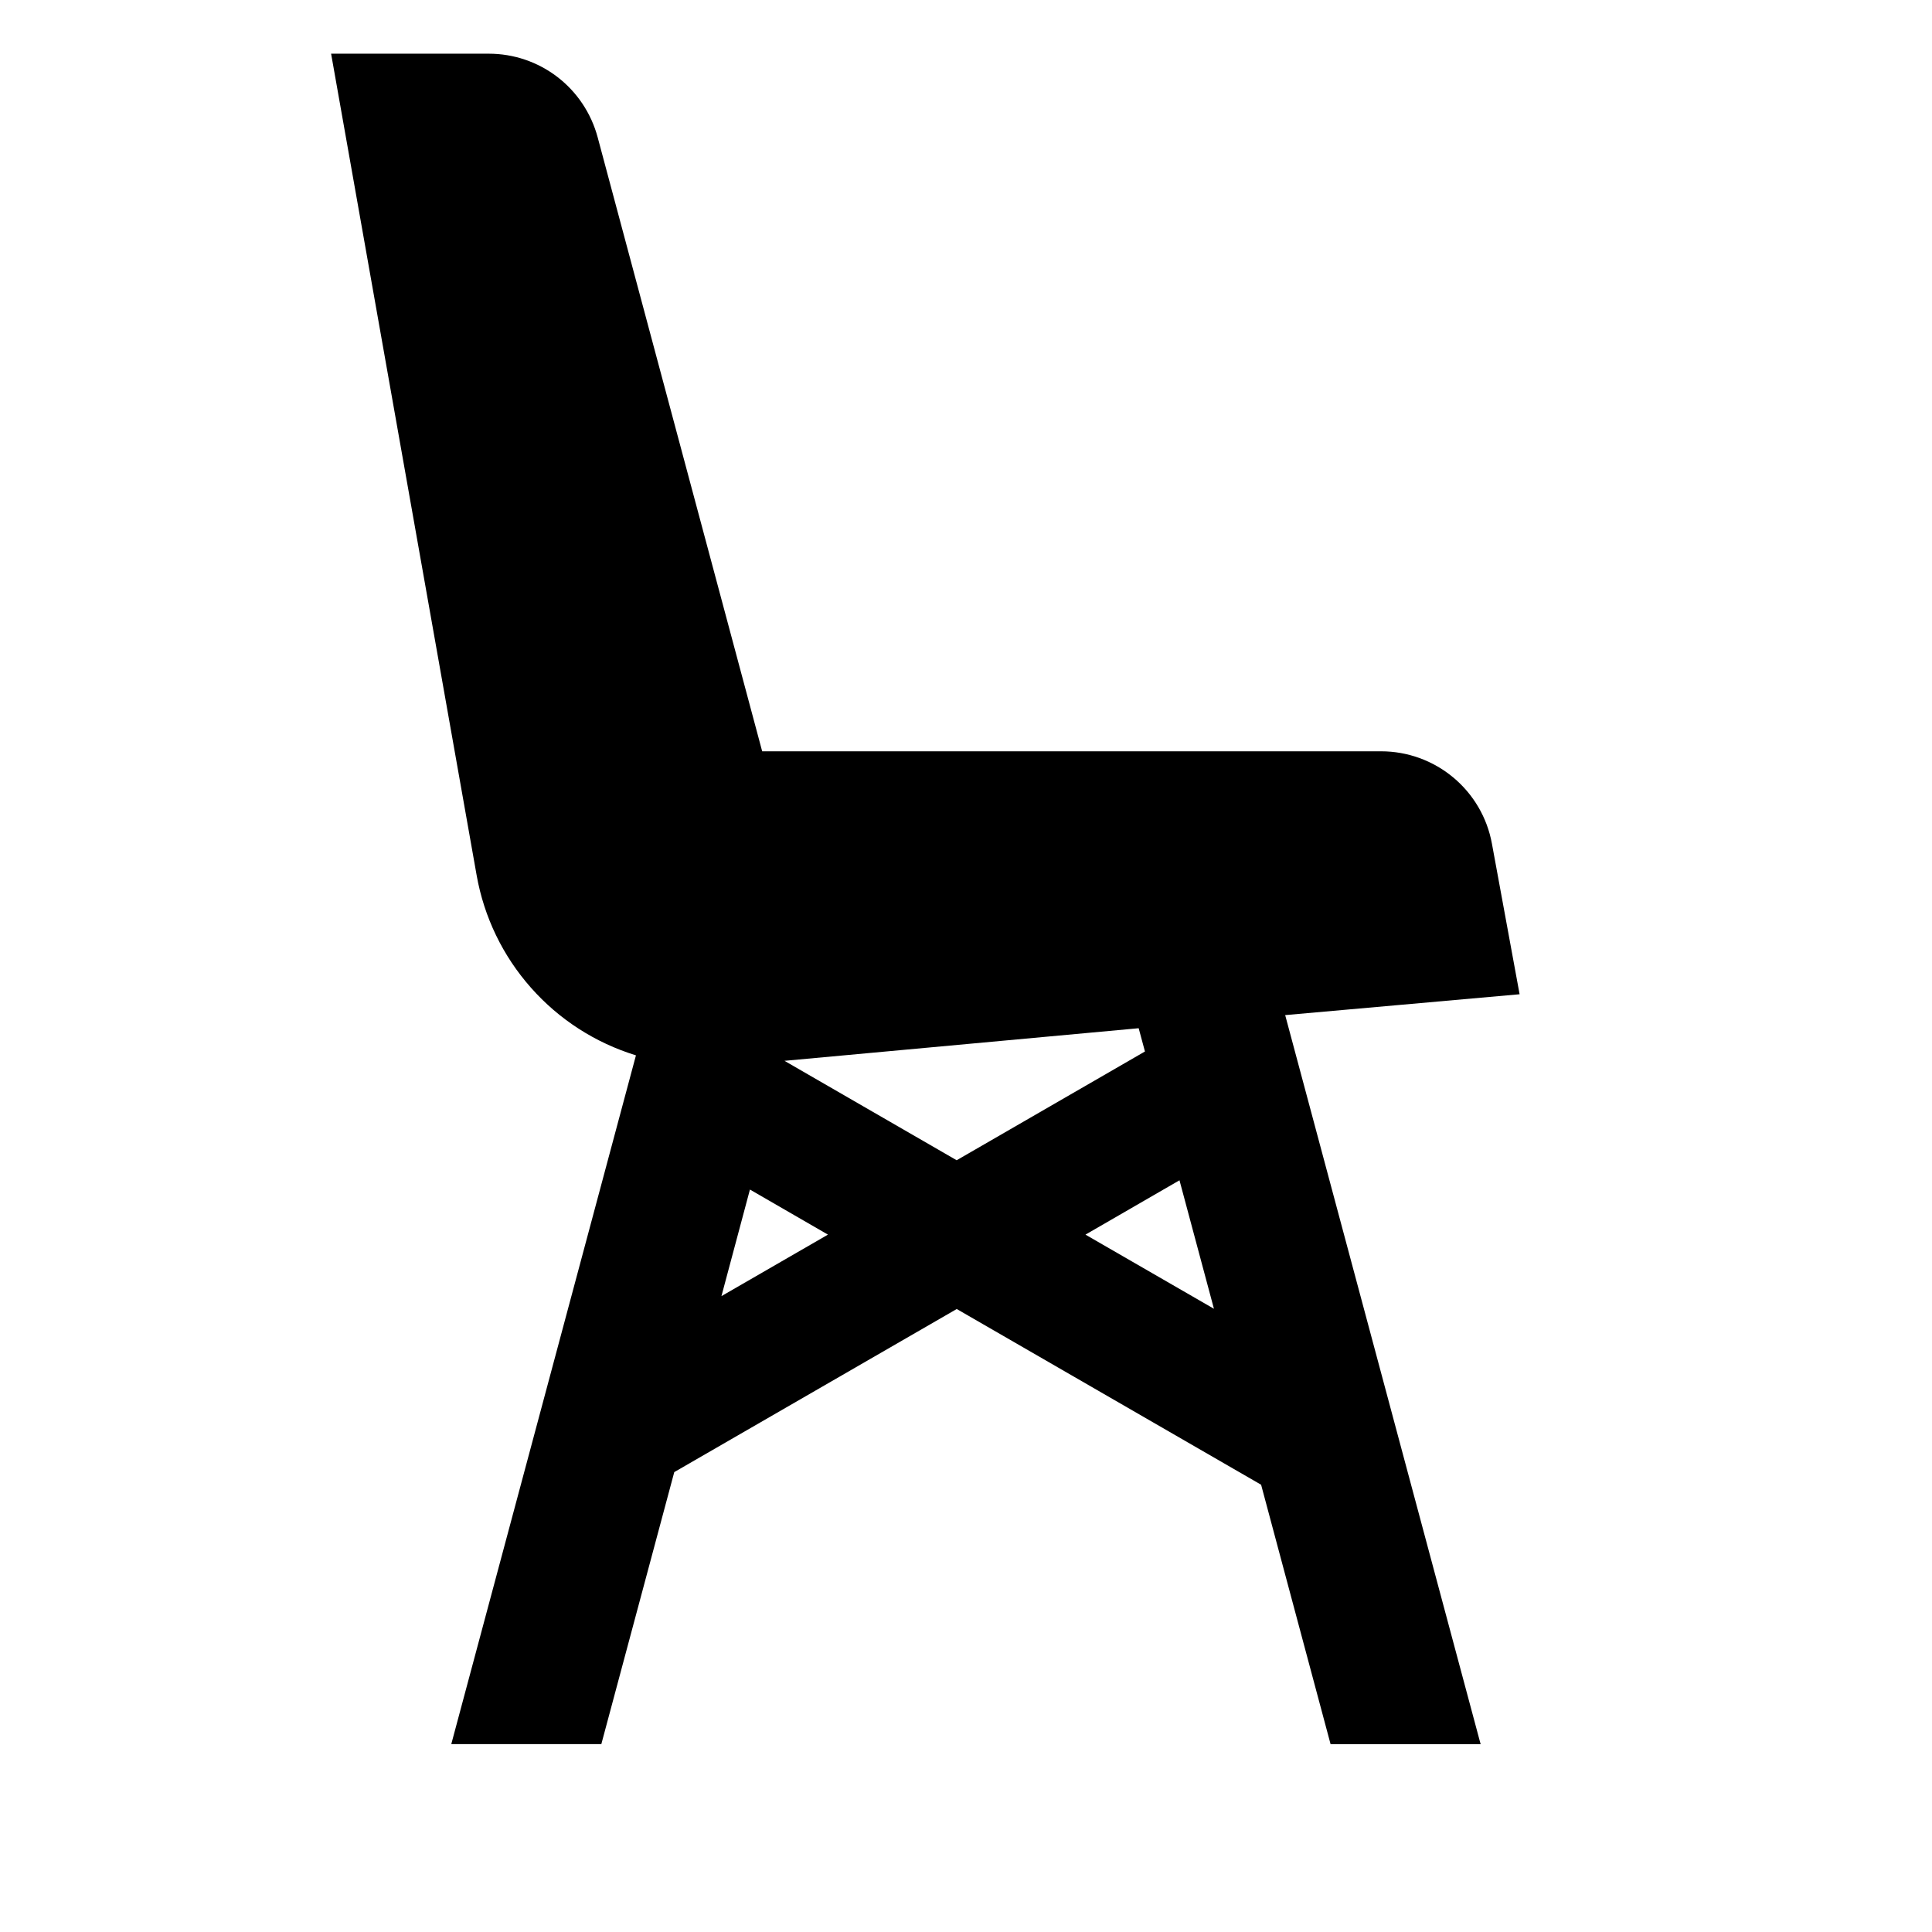 <svg width="24" height="24" viewBox="0 0 24 24" fill="none" xmlns="http://www.w3.org/2000/svg">
<path d="M18.877 12.351L18.533 10.479C18.474 10.157 18.304 9.867 18.052 9.657C17.801 9.448 17.484 9.333 17.157 9.333H9.468L7.424 1.704C7.344 1.407 7.168 1.143 6.924 0.956C6.679 0.768 6.38 0.667 6.072 0.667H4.113L5.921 10.873C6.013 11.392 6.246 11.875 6.596 12.27C6.945 12.665 7.396 12.955 7.9 13.11L5.606 21.666H7.47L8.376 18.287L11.885 16.261L15.666 18.444L16.529 21.667H18.393L15.965 12.61L18.877 12.351ZM9.745 13.178L14.145 12.773L14.223 13.062L11.884 14.413L9.745 13.178V13.178ZM8.962 16.101L9.316 14.777L10.285 15.337L8.962 16.101ZM13.484 15.337L14.652 14.662L15.08 16.258L13.484 15.337Z" fill="black"/>
</svg>
